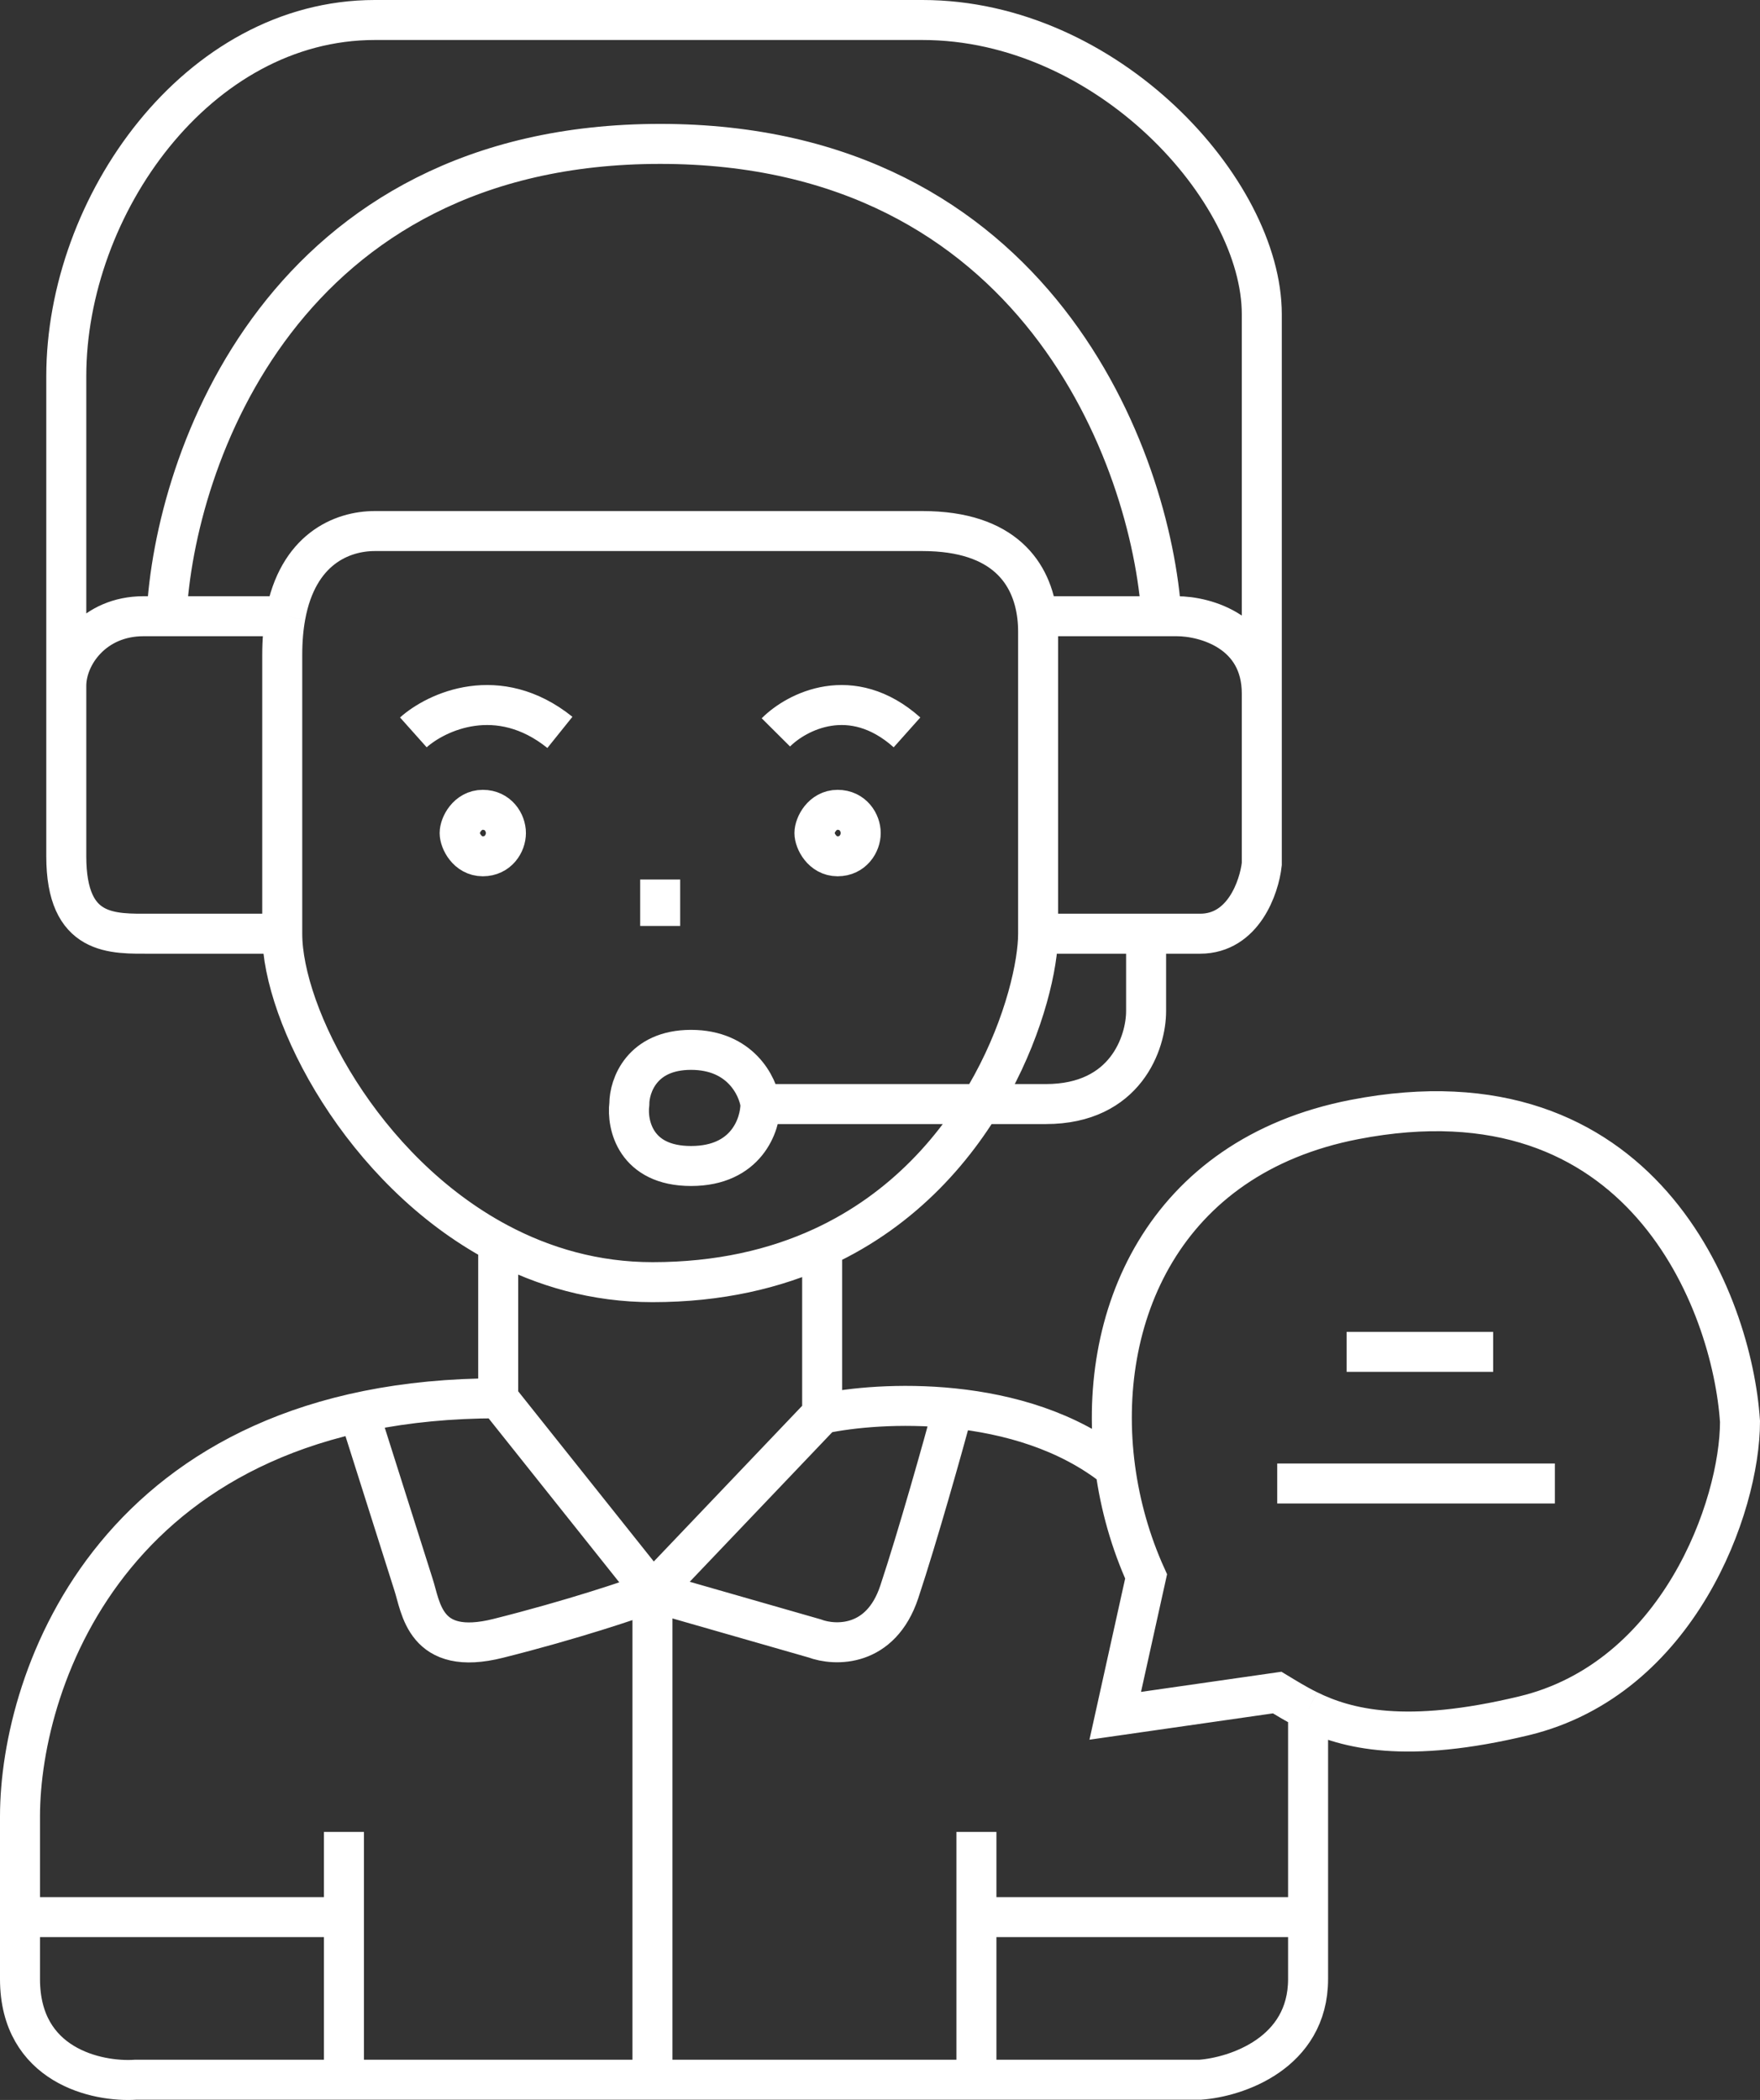 <svg width="88" height="105" viewBox="0 0 88 105" fill="none" xmlns="http://www.w3.org/2000/svg">
<rect x="0" y="0" width="88" height="105" fill="#333333" stroke="none"/>
<path d="M14.112 46.686V32.748C14.112 32.026 14.169 31.384 14.273 30.812M14.112 46.686H7.556C5.628 46.686 3.314 46.841 3.314 42.815C3.314 38.788 3.314 35.458 3.314 34.297M14.112 46.686C14.112 50.751 18.1 58.517 24.91 62.147M51.906 46.686C51.906 43.899 51.906 35.458 51.906 31.587C51.906 31.332 51.892 31.072 51.861 30.812M51.906 46.686C53.098 46.686 55.316 46.686 57.305 46.686M51.906 46.686C51.906 49.699 49.337 58.575 41.108 62.363M51.861 30.812C51.61 28.702 50.241 26.553 46.121 26.553C41.493 26.553 25.939 26.553 18.74 26.553C17.092 26.553 14.882 27.458 14.273 30.812M51.861 30.812H58.076M63.09 34.684C63.09 31.587 60.262 30.812 58.847 30.812H58.076M63.09 34.684C63.09 37.781 63.09 41.653 63.09 43.202C62.961 44.363 62.164 46.686 60.005 46.686C59.275 46.686 58.32 46.686 57.305 46.686M63.09 34.684C63.09 31.974 63.09 24.385 63.09 15.713C63.09 9.518 55.377 1 46.121 1C41.493 1 29.538 1 18.74 1C9.87 1 3.314 10.292 3.314 18.81V34.297M3.314 34.297C3.314 32.748 4.702 30.812 7.17 30.812C7.541 30.812 7.929 30.812 8.327 30.812M14.273 30.812C13.135 30.812 10.583 30.812 8.327 30.812M8.327 30.812C8.713 22.94 14.189 7.195 33.009 7.195C51.829 7.195 57.562 22.94 58.076 30.812M57.305 46.686V50.558C57.305 52.107 56.302 55.204 52.291 55.204C48.281 55.204 41.108 55.204 38.022 55.204M38.022 55.204C37.894 54.301 37.02 52.494 34.552 52.494C32.083 52.494 31.466 54.301 31.466 55.204C31.338 56.236 31.775 58.301 34.552 58.301C37.328 58.301 38.022 56.236 38.022 55.204ZM33.009 43.976V46.299M20.668 36.62C21.825 35.587 24.91 34.142 27.995 36.62M38.794 36.62C39.822 35.587 42.573 34.142 45.35 36.62M67.332 67.594H74.659M63.861 74.175H77.744M24.91 62.147C27.182 63.358 29.767 64.109 32.623 64.109C35.959 64.109 38.763 63.443 41.108 62.363M24.91 62.147V69.916M24.91 69.916L32.623 79.596M24.91 69.916C5.782 69.916 1 83.855 1 90.824C1 91.491 1 93.241 1 95.857M32.623 79.596L41.108 70.691M32.623 79.596V103.988M32.623 79.596C31.595 79.983 28.613 80.99 24.91 81.919C21.208 82.848 21.054 80.37 20.668 79.209L17.969 70.691M32.623 79.596L40.722 81.919C41.75 82.306 44.039 82.383 44.964 79.596C45.89 76.808 47.15 72.314 47.664 70.416M41.108 70.691V62.363M41.108 70.691C42.56 70.38 45.004 70.141 47.664 70.416M32.623 103.988H48.821M32.623 103.988H17.197M65.404 85.506C67.335 86.459 70.302 87.212 76.202 85.791C83.915 83.932 87 75.337 87 71.078C86.614 65.141 82.111 53.182 67.718 55.978C58.144 57.839 54.753 65.906 55.762 73.421M65.404 85.506C64.81 85.214 64.314 84.902 63.861 84.629L55.762 85.791L57.305 78.822C56.537 77.125 56.013 75.29 55.762 73.421M65.404 85.506C65.404 87.739 65.404 92.21 65.404 95.857M55.762 73.421C53.407 71.538 50.42 70.701 47.664 70.416M48.821 103.988H60.005C61.804 103.859 65.404 102.671 65.404 98.954C65.404 98.066 65.404 97.002 65.404 95.857M48.821 103.988V95.857M48.821 91.598V95.857M48.821 95.857C49.129 95.857 60.005 95.857 65.404 95.857M17.197 91.598V95.857M17.197 103.988H6.785C4.856 104.117 1 103.291 1 98.954C1 97.82 1 96.784 1 95.857M17.197 103.988V95.857M1 95.857H17.197M22.982 41.653C22.982 41.266 23.368 40.492 24.139 40.492C24.91 40.492 25.296 41.137 25.296 41.653C25.296 42.169 24.91 42.815 24.139 42.815C23.368 42.815 22.982 42.04 22.982 41.653ZM40.722 41.653C40.722 41.266 41.108 40.492 41.879 40.492C42.65 40.492 43.036 41.137 43.036 41.653C43.036 42.169 42.65 42.815 41.879 42.815C41.108 42.815 40.722 42.04 40.722 41.653Z" stroke="white" stroke-width="2"/>
</svg>

